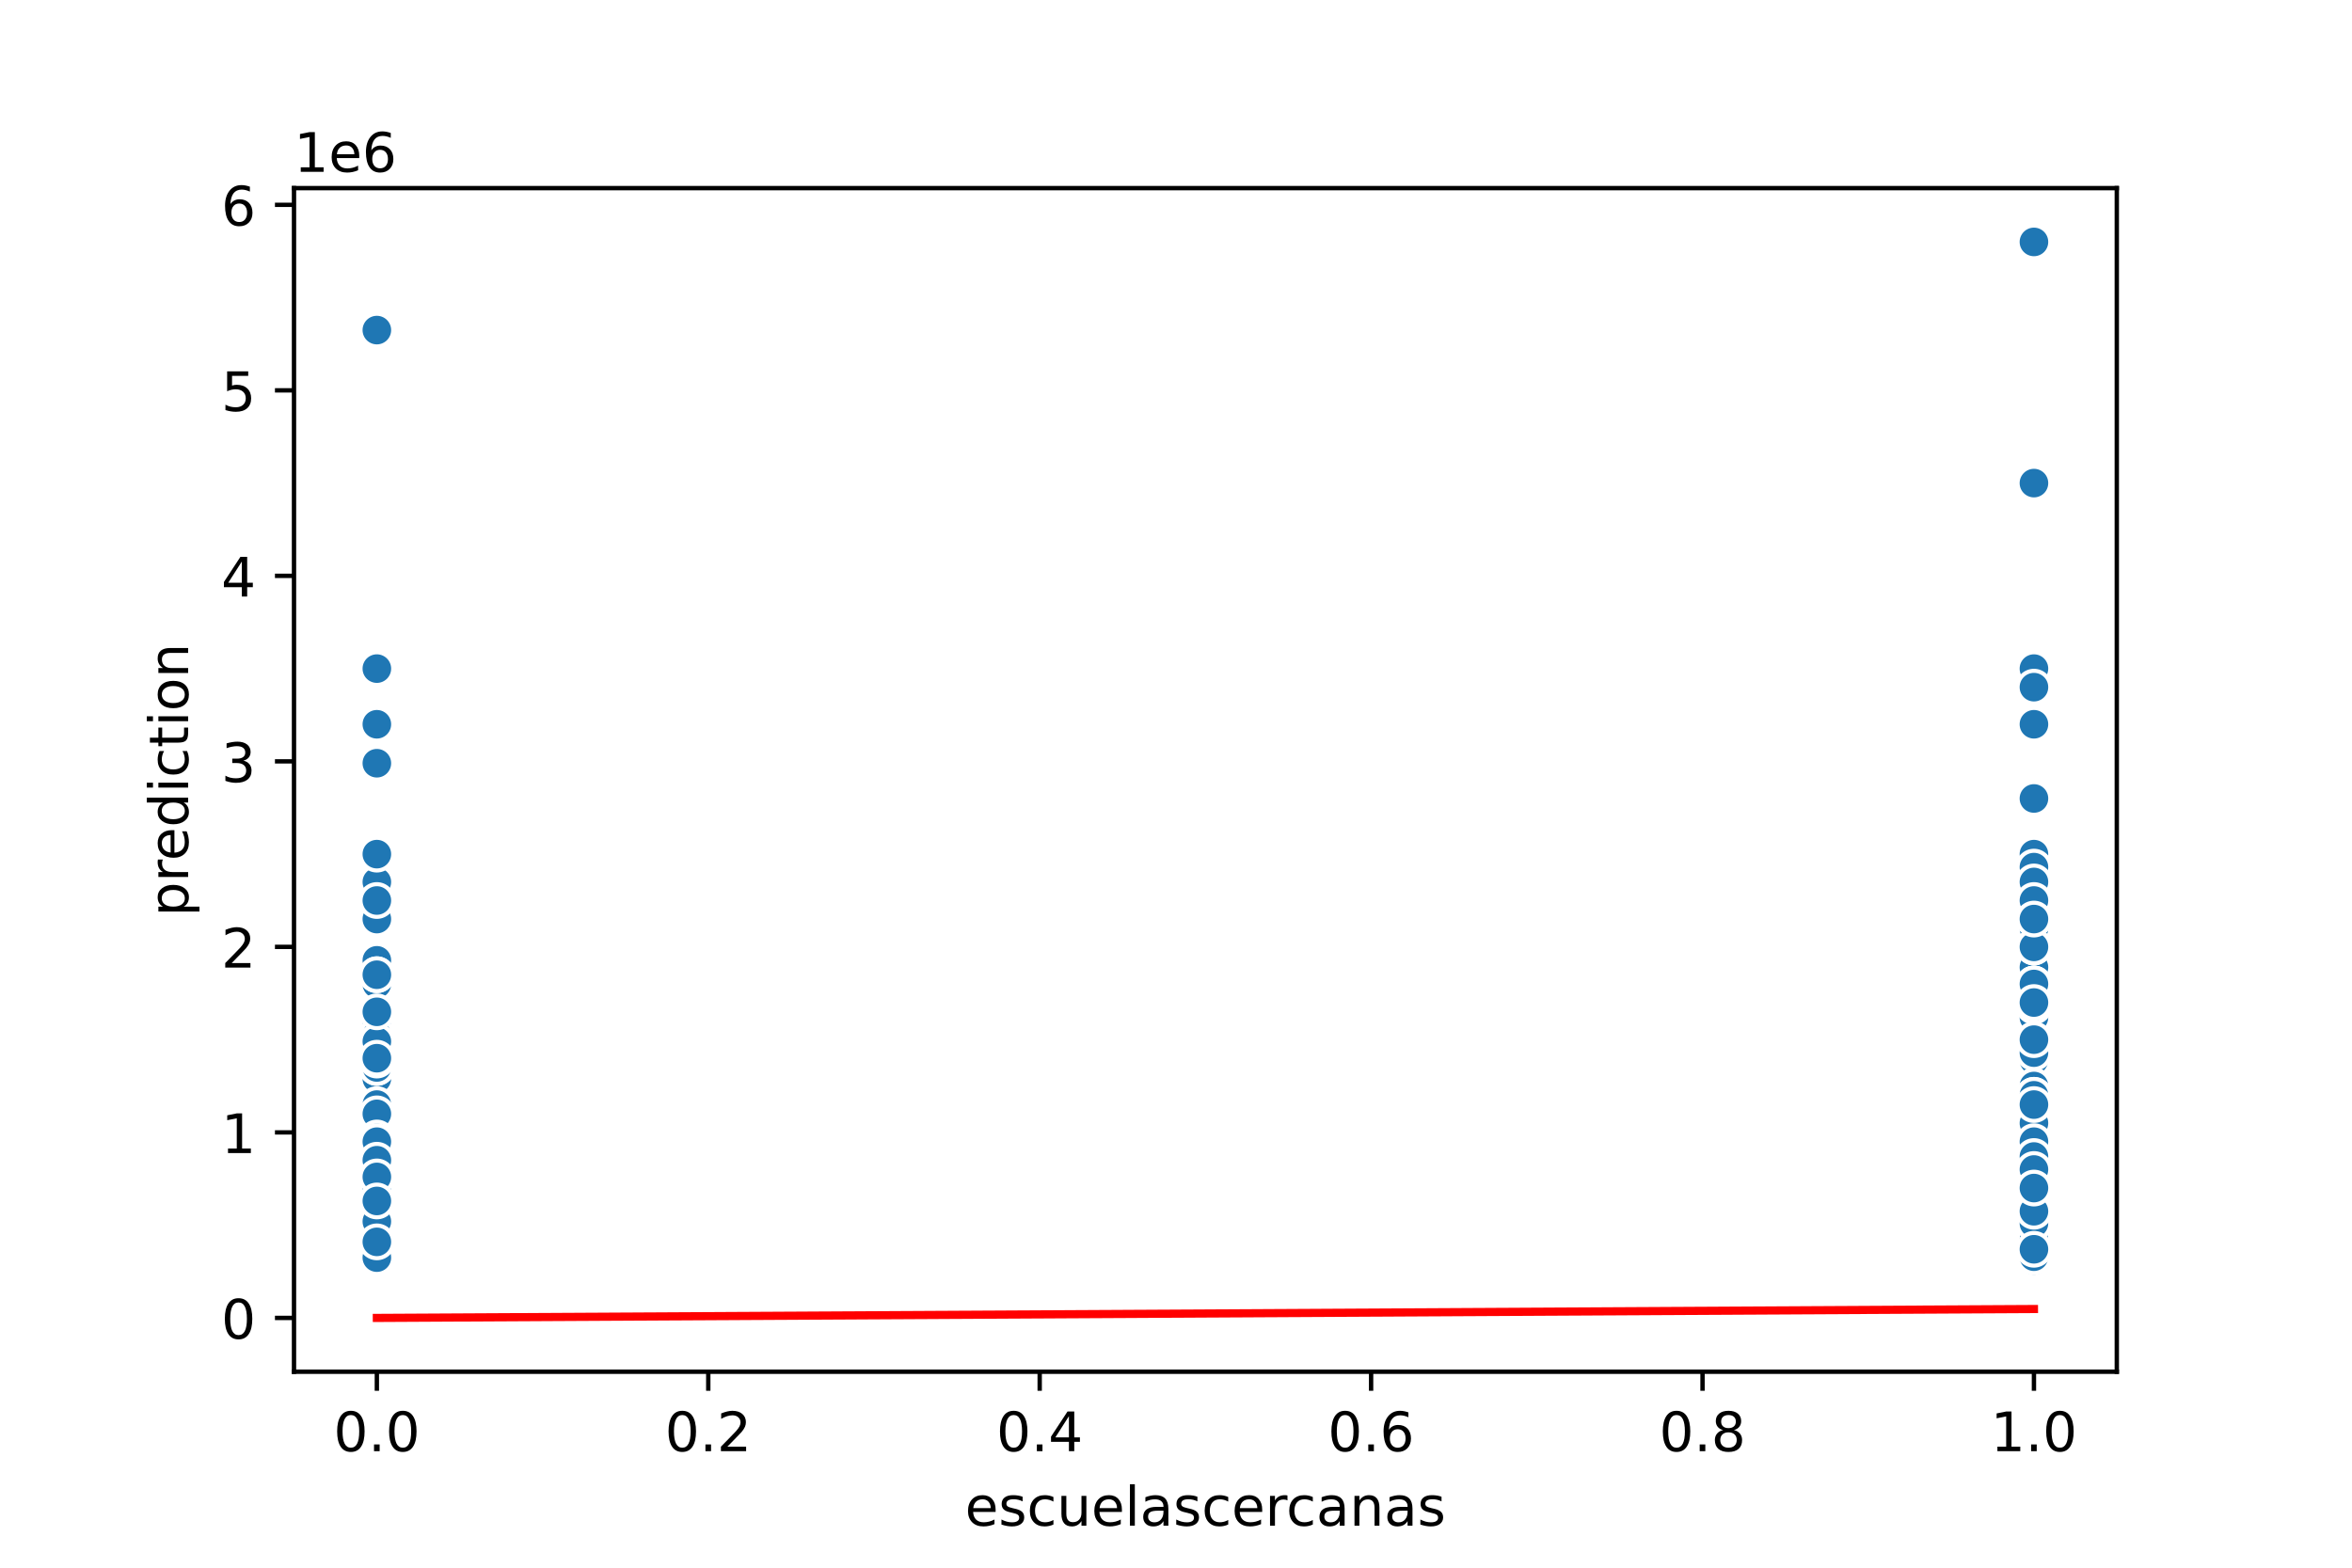 <?xml version="1.0" encoding="utf-8" standalone="no"?>
<!DOCTYPE svg PUBLIC "-//W3C//DTD SVG 1.1//EN"
  "http://www.w3.org/Graphics/SVG/1.1/DTD/svg11.dtd">
<!-- Created with matplotlib (https://matplotlib.org/) -->
<svg height="288pt" version="1.1" viewBox="0 0 432 288" width="432pt" xmlns="http://www.w3.org/2000/svg" xmlns:xlink="http://www.w3.org/1999/xlink">
 <defs>
  <style type="text/css">
*{stroke-linecap:butt;stroke-linejoin:round;}
  </style>
 </defs>
 <g id="figure_1">
  <g id="patch_1">
   <path d="M 0 288 
L 432 288 
L 432 0 
L 0 0 
z
" style="fill:#ffffff;"/>
  </g>
  <g id="axes_1">
   <g id="patch_2">
    <path d="M 54 252 
L 388.8 252 
L 388.8 34.56 
L 54 34.56 
z
" style="fill:#ffffff;"/>
   </g>
   <g id="PathCollection_1">
    <defs>
     <path d="M 0 3 
C 0.796 3 1.559 2.684 2.121 2.121 
C 2.684 1.559 3 0.796 3 0 
C 3 -0.796 2.684 -1.559 2.121 -2.121 
C 1.559 -2.684 0.796 -3 0 -3 
C -0.796 -3 -1.559 -2.684 -2.121 -2.121 
C -2.684 -1.559 -3 -0.796 -3 0 
C -3 0.796 -2.684 1.559 -2.121 2.121 
C -1.559 2.684 -0.796 3 0 3 
z
" id="me30e84f008" style="stroke:#ffffff;stroke-width:0.75;"/>
    </defs>
    <g clip-path="url(#p1e3b8d7781)">
     <use style="fill:#1f77b4;stroke:#ffffff;stroke-width:0.75;" x="69.218" xlink:href="#me30e84f008" y="230.869"/>
     <use style="fill:#1f77b4;stroke:#ffffff;stroke-width:0.75;" x="69.218" xlink:href="#me30e84f008" y="220.645"/>
     <use style="fill:#1f77b4;stroke:#ffffff;stroke-width:0.75;" x="69.218" xlink:href="#me30e84f008" y="213.488"/>
     <use style="fill:#1f77b4;stroke:#ffffff;stroke-width:0.75;" x="69.218" xlink:href="#me30e84f008" y="215.022"/>
     <use style="fill:#1f77b4;stroke:#ffffff;stroke-width:0.75;" x="69.218" xlink:href="#me30e84f008" y="222.519"/>
     <use style="fill:#1f77b4;stroke:#ffffff;stroke-width:0.75;" x="373.582" xlink:href="#me30e84f008" y="218.941"/>
     <use style="fill:#1f77b4;stroke:#ffffff;stroke-width:0.75;" x="69.218" xlink:href="#me30e84f008" y="228.995"/>
     <use style="fill:#1f77b4;stroke:#ffffff;stroke-width:0.75;" x="373.582" xlink:href="#me30e84f008" y="175.657"/>
     <use style="fill:#1f77b4;stroke:#ffffff;stroke-width:0.75;" x="69.218" xlink:href="#me30e84f008" y="227.802"/>
     <use style="fill:#1f77b4;stroke:#ffffff;stroke-width:0.75;" x="69.218" xlink:href="#me30e84f008" y="168.841"/>
     <use style="fill:#1f77b4;stroke:#ffffff;stroke-width:0.75;" x="69.218" xlink:href="#me30e84f008" y="162.025"/>
     <use style="fill:#1f77b4;stroke:#ffffff;stroke-width:0.75;" x="373.582" xlink:href="#me30e84f008" y="226.95"/>
     <use style="fill:#1f77b4;stroke:#ffffff;stroke-width:0.75;" x="69.218" xlink:href="#me30e84f008" y="228.825"/>
     <use style="fill:#1f77b4;stroke:#ffffff;stroke-width:0.75;" x="373.582" xlink:href="#me30e84f008" y="228.518"/>
     <use style="fill:#1f77b4;stroke:#ffffff;stroke-width:0.75;" x="373.582" xlink:href="#me30e84f008" y="230.563"/>
     <use style="fill:#1f77b4;stroke:#ffffff;stroke-width:0.75;" x="69.218" xlink:href="#me30e84f008" y="216.555"/>
     <use style="fill:#1f77b4;stroke:#ffffff;stroke-width:0.75;" x="373.582" xlink:href="#me30e84f008" y="223.303"/>
     <use style="fill:#1f77b4;stroke:#ffffff;stroke-width:0.75;" x="69.218" xlink:href="#me30e84f008" y="227.291"/>
     <use style="fill:#1f77b4;stroke:#ffffff;stroke-width:0.75;" x="373.582" xlink:href="#me30e84f008" y="194.402"/>
     <use style="fill:#1f77b4;stroke:#ffffff;stroke-width:0.75;" x="69.218" xlink:href="#me30e84f008" y="223.712"/>
     <use style="fill:#1f77b4;stroke:#ffffff;stroke-width:0.75;" x="373.582" xlink:href="#me30e84f008" y="167.137"/>
     <use style="fill:#1f77b4;stroke:#ffffff;stroke-width:0.75;" x="69.218" xlink:href="#me30e84f008" y="225.928"/>
     <use style="fill:#1f77b4;stroke:#ffffff;stroke-width:0.75;" x="373.582" xlink:href="#me30e84f008" y="146.688"/>
     <use style="fill:#1f77b4;stroke:#ffffff;stroke-width:0.75;" x="373.582" xlink:href="#me30e84f008" y="223.201"/>
     <use style="fill:#1f77b4;stroke:#ffffff;stroke-width:0.75;" x="69.218" xlink:href="#me30e84f008" y="208.716"/>
     <use style="fill:#1f77b4;stroke:#ffffff;stroke-width:0.75;" x="69.218" xlink:href="#me30e84f008" y="213.829"/>
     <use style="fill:#1f77b4;stroke:#ffffff;stroke-width:0.75;" x="373.582" xlink:href="#me30e84f008" y="156.913"/>
     <use style="fill:#1f77b4;stroke:#ffffff;stroke-width:0.75;" x="373.582" xlink:href="#me30e84f008" y="224.394"/>
     <use style="fill:#1f77b4;stroke:#ffffff;stroke-width:0.75;" x="373.582" xlink:href="#me30e84f008" y="170.545"/>
     <use style="fill:#1f77b4;stroke:#ffffff;stroke-width:0.75;" x="373.582" xlink:href="#me30e84f008" y="231.04"/>
     <use style="fill:#1f77b4;stroke:#ffffff;stroke-width:0.75;" x="69.218" xlink:href="#me30e84f008" y="230.665"/>
     <use style="fill:#1f77b4;stroke:#ffffff;stroke-width:0.75;" x="69.218" xlink:href="#me30e84f008" y="229.336"/>
     <use style="fill:#1f77b4;stroke:#ffffff;stroke-width:0.75;" x="69.218" xlink:href="#me30e84f008" y="226.439"/>
     <use style="fill:#1f77b4;stroke:#ffffff;stroke-width:0.75;" x="69.218" xlink:href="#me30e84f008" y="215.533"/>
     <use style="fill:#1f77b4;stroke:#ffffff;stroke-width:0.75;" x="373.582" xlink:href="#me30e84f008" y="219.623"/>
     <use style="fill:#1f77b4;stroke:#ffffff;stroke-width:0.75;" x="373.582" xlink:href="#me30e84f008" y="209.739"/>
     <use style="fill:#1f77b4;stroke:#ffffff;stroke-width:0.75;" x="373.582" xlink:href="#me30e84f008" y="229.165"/>
     <use style="fill:#1f77b4;stroke:#ffffff;stroke-width:0.75;" x="373.582" xlink:href="#me30e84f008" y="224.053"/>
     <use style="fill:#1f77b4;stroke:#ffffff;stroke-width:0.75;" x="69.218" xlink:href="#me30e84f008" y="226.439"/>
     <use style="fill:#1f77b4;stroke:#ffffff;stroke-width:0.75;" x="373.582" xlink:href="#me30e84f008" y="175.657"/>
     <use style="fill:#1f77b4;stroke:#ffffff;stroke-width:0.75;" x="373.582" xlink:href="#me30e84f008" y="215.533"/>
     <use style="fill:#1f77b4;stroke:#ffffff;stroke-width:0.75;" x="69.218" xlink:href="#me30e84f008" y="198.151"/>
     <use style="fill:#1f77b4;stroke:#ffffff;stroke-width:0.75;" x="373.582" xlink:href="#me30e84f008" y="175.657"/>
     <use style="fill:#1f77b4;stroke:#ffffff;stroke-width:0.75;" x="69.218" xlink:href="#me30e84f008" y="225.757"/>
     <use style="fill:#1f77b4;stroke:#ffffff;stroke-width:0.75;" x="373.582" xlink:href="#me30e84f008" y="190.994"/>
     <use style="fill:#1f77b4;stroke:#ffffff;stroke-width:0.75;" x="69.218" xlink:href="#me30e84f008" y="202.923"/>
     <use style="fill:#1f77b4;stroke:#ffffff;stroke-width:0.75;" x="69.218" xlink:href="#me30e84f008" y="187.586"/>
     <use style="fill:#1f77b4;stroke:#ffffff;stroke-width:0.75;" x="69.218" xlink:href="#me30e84f008" y="223.712"/>
     <use style="fill:#1f77b4;stroke:#ffffff;stroke-width:0.75;" x="69.218" xlink:href="#me30e84f008" y="213.147"/>
     <use style="fill:#1f77b4;stroke:#ffffff;stroke-width:0.75;" x="69.218" xlink:href="#me30e84f008" y="227.121"/>
     <use style="fill:#1f77b4;stroke:#ffffff;stroke-width:0.75;" x="373.582" xlink:href="#me30e84f008" y="216.555"/>
     <use style="fill:#1f77b4;stroke:#ffffff;stroke-width:0.75;" x="373.582" xlink:href="#me30e84f008" y="229.165"/>
     <use style="fill:#1f77b4;stroke:#ffffff;stroke-width:0.75;" x="373.582" xlink:href="#me30e84f008" y="230.086"/>
     <use style="fill:#1f77b4;stroke:#ffffff;stroke-width:0.75;" x="373.582" xlink:href="#me30e84f008" y="224.564"/>
     <use style="fill:#1f77b4;stroke:#ffffff;stroke-width:0.75;" x="69.218" xlink:href="#me30e84f008" y="228.342"/>
     <use style="fill:#1f77b4;stroke:#ffffff;stroke-width:0.75;" x="373.582" xlink:href="#me30e84f008" y="180.77"/>
     <use style="fill:#1f77b4;stroke:#ffffff;stroke-width:0.75;" x="69.218" xlink:href="#me30e84f008" y="213.147"/>
     <use style="fill:#1f77b4;stroke:#ffffff;stroke-width:0.75;" x="69.218" xlink:href="#me30e84f008" y="190.21"/>
     <use style="fill:#1f77b4;stroke:#ffffff;stroke-width:0.75;" x="373.582" xlink:href="#me30e84f008" y="212.465"/>
     <use style="fill:#1f77b4;stroke:#ffffff;stroke-width:0.75;" x="373.582" xlink:href="#me30e84f008" y="173.953"/>
     <use style="fill:#1f77b4;stroke:#ffffff;stroke-width:0.75;" x="373.582" xlink:href="#me30e84f008" y="225.757"/>
     <use style="fill:#1f77b4;stroke:#ffffff;stroke-width:0.75;" x="69.218" xlink:href="#me30e84f008" y="218.259"/>
     <use style="fill:#1f77b4;stroke:#ffffff;stroke-width:0.75;" x="373.582" xlink:href="#me30e84f008" y="209.569"/>
     <use style="fill:#1f77b4;stroke:#ffffff;stroke-width:0.75;" x="373.582" xlink:href="#me30e84f008" y="222.349"/>
     <use style="fill:#1f77b4;stroke:#ffffff;stroke-width:0.75;" x="69.218" xlink:href="#me30e84f008" y="208.716"/>
     <use style="fill:#1f77b4;stroke:#ffffff;stroke-width:0.75;" x="373.582" xlink:href="#me30e84f008" y="227.121"/>
     <use style="fill:#1f77b4;stroke:#ffffff;stroke-width:0.75;" x="373.582" xlink:href="#me30e84f008" y="191.676"/>
     <use style="fill:#1f77b4;stroke:#ffffff;stroke-width:0.75;" x="373.582" xlink:href="#me30e84f008" y="227.155"/>
     <use style="fill:#1f77b4;stroke:#ffffff;stroke-width:0.75;" x="373.582" xlink:href="#me30e84f008" y="165.433"/>
     <use style="fill:#1f77b4;stroke:#ffffff;stroke-width:0.75;" x="373.582" xlink:href="#me30e84f008" y="230.529"/>
     <use style="fill:#1f77b4;stroke:#ffffff;stroke-width:0.75;" x="373.582" xlink:href="#me30e84f008" y="222.008"/>
     <use style="fill:#1f77b4;stroke:#ffffff;stroke-width:0.75;" x="69.218" xlink:href="#me30e84f008" y="217.237"/>
     <use style="fill:#1f77b4;stroke:#ffffff;stroke-width:0.75;" x="373.582" xlink:href="#me30e84f008" y="230.563"/>
     <use style="fill:#1f77b4;stroke:#ffffff;stroke-width:0.75;" x="373.582" xlink:href="#me30e84f008" y="213.147"/>
     <use style="fill:#1f77b4;stroke:#ffffff;stroke-width:0.75;" x="69.218" xlink:href="#me30e84f008" y="226.439"/>
     <use style="fill:#1f77b4;stroke:#ffffff;stroke-width:0.75;" x="69.218" xlink:href="#me30e84f008" y="223.031"/>
     <use style="fill:#1f77b4;stroke:#ffffff;stroke-width:0.75;" x="373.582" xlink:href="#me30e84f008" y="167.137"/>
     <use style="fill:#1f77b4;stroke:#ffffff;stroke-width:0.75;" x="69.218" xlink:href="#me30e84f008" y="230.869"/>
     <use style="fill:#1f77b4;stroke:#ffffff;stroke-width:0.75;" x="373.582" xlink:href="#me30e84f008" y="230.869"/>
     <use style="fill:#1f77b4;stroke:#ffffff;stroke-width:0.75;" x="373.582" xlink:href="#me30e84f008" y="229.165"/>
     <use style="fill:#1f77b4;stroke:#ffffff;stroke-width:0.75;" x="373.582" xlink:href="#me30e84f008" y="231.551"/>
     <use style="fill:#1f77b4;stroke:#ffffff;stroke-width:0.75;" x="373.582" xlink:href="#me30e84f008" y="213.147"/>
     <use style="fill:#1f77b4;stroke:#ffffff;stroke-width:0.75;" x="373.582" xlink:href="#me30e84f008" y="159.298"/>
     <use style="fill:#1f77b4;stroke:#ffffff;stroke-width:0.75;" x="373.582" xlink:href="#me30e84f008" y="185.882"/>
     <use style="fill:#1f77b4;stroke:#ffffff;stroke-width:0.75;" x="373.582" xlink:href="#me30e84f008" y="226.609"/>
     <use style="fill:#1f77b4;stroke:#ffffff;stroke-width:0.75;" x="373.582" xlink:href="#me30e84f008" y="227.802"/>
     <use style="fill:#1f77b4;stroke:#ffffff;stroke-width:0.75;" x="373.582" xlink:href="#me30e84f008" y="182.474"/>
     <use style="fill:#1f77b4;stroke:#ffffff;stroke-width:0.75;" x="373.582" xlink:href="#me30e84f008" y="213.488"/>
     <use style="fill:#1f77b4;stroke:#ffffff;stroke-width:0.75;" x="69.218" xlink:href="#me30e84f008" y="229.506"/>
     <use style="fill:#1f77b4;stroke:#ffffff;stroke-width:0.75;" x="69.218" xlink:href="#me30e84f008" y="122.831"/>
     <use style="fill:#1f77b4;stroke:#ffffff;stroke-width:0.75;" x="69.218" xlink:href="#me30e84f008" y="217.101"/>
     <use style="fill:#1f77b4;stroke:#ffffff;stroke-width:0.75;" x="373.582" xlink:href="#me30e84f008" y="174.635"/>
     <use style="fill:#1f77b4;stroke:#ffffff;stroke-width:0.75;" x="373.582" xlink:href="#me30e84f008" y="44.444"/>
     <use style="fill:#1f77b4;stroke:#ffffff;stroke-width:0.75;" x="373.582" xlink:href="#me30e84f008" y="194.743"/>
     <use style="fill:#1f77b4;stroke:#ffffff;stroke-width:0.75;" x="69.218" xlink:href="#me30e84f008" y="204.627"/>
     <use style="fill:#1f77b4;stroke:#ffffff;stroke-width:0.75;" x="69.218" xlink:href="#me30e84f008" y="196.106"/>
     <use style="fill:#1f77b4;stroke:#ffffff;stroke-width:0.75;" x="373.582" xlink:href="#me30e84f008" y="227.291"/>
     <use style="fill:#1f77b4;stroke:#ffffff;stroke-width:0.75;" x="373.582" xlink:href="#me30e84f008" y="175.657"/>
     <use style="fill:#1f77b4;stroke:#ffffff;stroke-width:0.75;" x="373.582" xlink:href="#me30e84f008" y="214.851"/>
     <use style="fill:#1f77b4;stroke:#ffffff;stroke-width:0.75;" x="373.582" xlink:href="#me30e84f008" y="214.885"/>
     <use style="fill:#1f77b4;stroke:#ffffff;stroke-width:0.75;" x="373.582" xlink:href="#me30e84f008" y="219.282"/>
     <use style="fill:#1f77b4;stroke:#ffffff;stroke-width:0.75;" x="373.582" xlink:href="#me30e84f008" y="225.757"/>
     <use style="fill:#1f77b4;stroke:#ffffff;stroke-width:0.75;" x="373.582" xlink:href="#me30e84f008" y="225.757"/>
     <use style="fill:#1f77b4;stroke:#ffffff;stroke-width:0.75;" x="69.218" xlink:href="#me30e84f008" y="133.056"/>
     <use style="fill:#1f77b4;stroke:#ffffff;stroke-width:0.75;" x="69.218" xlink:href="#me30e84f008" y="218.6"/>
     <use style="fill:#1f77b4;stroke:#ffffff;stroke-width:0.75;" x="373.582" xlink:href="#me30e84f008" y="215.192"/>
     <use style="fill:#1f77b4;stroke:#ffffff;stroke-width:0.75;" x="373.582" xlink:href="#me30e84f008" y="226.95"/>
     <use style="fill:#1f77b4;stroke:#ffffff;stroke-width:0.75;" x="373.582" xlink:href="#me30e84f008" y="228.995"/>
     <use style="fill:#1f77b4;stroke:#ffffff;stroke-width:0.75;" x="373.582" xlink:href="#me30e84f008" y="162.025"/>
     <use style="fill:#1f77b4;stroke:#ffffff;stroke-width:0.75;" x="69.218" xlink:href="#me30e84f008" y="220.986"/>
     <use style="fill:#1f77b4;stroke:#ffffff;stroke-width:0.75;" x="69.218" xlink:href="#me30e84f008" y="228.313"/>
     <use style="fill:#1f77b4;stroke:#ffffff;stroke-width:0.75;" x="373.582" xlink:href="#me30e84f008" y="224.057"/>
     <use style="fill:#1f77b4;stroke:#ffffff;stroke-width:0.75;" x="69.218" xlink:href="#me30e84f008" y="209.057"/>
     <use style="fill:#1f77b4;stroke:#ffffff;stroke-width:0.75;" x="373.582" xlink:href="#me30e84f008" y="201.219"/>
     <use style="fill:#1f77b4;stroke:#ffffff;stroke-width:0.75;" x="373.582" xlink:href="#me30e84f008" y="225.757"/>
     <use style="fill:#1f77b4;stroke:#ffffff;stroke-width:0.75;" x="69.218" xlink:href="#me30e84f008" y="211.784"/>
     <use style="fill:#1f77b4;stroke:#ffffff;stroke-width:0.75;" x="373.582" xlink:href="#me30e84f008" y="227.121"/>
     <use style="fill:#1f77b4;stroke:#ffffff;stroke-width:0.75;" x="373.582" xlink:href="#me30e84f008" y="225.416"/>
     <use style="fill:#1f77b4;stroke:#ffffff;stroke-width:0.75;" x="69.218" xlink:href="#me30e84f008" y="225.757"/>
     <use style="fill:#1f77b4;stroke:#ffffff;stroke-width:0.75;" x="373.582" xlink:href="#me30e84f008" y="231.551"/>
     <use style="fill:#1f77b4;stroke:#ffffff;stroke-width:0.75;" x="69.218" xlink:href="#me30e84f008" y="225.246"/>
     <use style="fill:#1f77b4;stroke:#ffffff;stroke-width:0.75;" x="373.582" xlink:href="#me30e84f008" y="212.806"/>
     <use style="fill:#1f77b4;stroke:#ffffff;stroke-width:0.75;" x="373.582" xlink:href="#me30e84f008" y="177.704"/>
     <use style="fill:#1f77b4;stroke:#ffffff;stroke-width:0.75;" x="373.582" xlink:href="#me30e84f008" y="222.519"/>
     <use style="fill:#1f77b4;stroke:#ffffff;stroke-width:0.75;" x="373.582" xlink:href="#me30e84f008" y="223.372"/>
     <use style="fill:#1f77b4;stroke:#ffffff;stroke-width:0.75;" x="69.218" xlink:href="#me30e84f008" y="224.053"/>
     <use style="fill:#1f77b4;stroke:#ffffff;stroke-width:0.75;" x="69.218" xlink:href="#me30e84f008" y="228.313"/>
     <use style="fill:#1f77b4;stroke:#ffffff;stroke-width:0.75;" x="69.218" xlink:href="#me30e84f008" y="180.77"/>
     <use style="fill:#1f77b4;stroke:#ffffff;stroke-width:0.75;" x="373.582" xlink:href="#me30e84f008" y="199.514"/>
     <use style="fill:#1f77b4;stroke:#ffffff;stroke-width:0.75;" x="373.582" xlink:href="#me30e84f008" y="204.627"/>
     <use style="fill:#1f77b4;stroke:#ffffff;stroke-width:0.75;" x="373.582" xlink:href="#me30e84f008" y="225.727"/>
     <use style="fill:#1f77b4;stroke:#ffffff;stroke-width:0.75;" x="373.582" xlink:href="#me30e84f008" y="180.77"/>
     <use style="fill:#1f77b4;stroke:#ffffff;stroke-width:0.75;" x="373.582" xlink:href="#me30e84f008" y="180.77"/>
     <use style="fill:#1f77b4;stroke:#ffffff;stroke-width:0.75;" x="69.218" xlink:href="#me30e84f008" y="180.77"/>
     <use style="fill:#1f77b4;stroke:#ffffff;stroke-width:0.75;" x="373.582" xlink:href="#me30e84f008" y="208.035"/>
     <use style="fill:#1f77b4;stroke:#ffffff;stroke-width:0.75;" x="69.218" xlink:href="#me30e84f008" y="229.165"/>
     <use style="fill:#1f77b4;stroke:#ffffff;stroke-width:0.75;" x="69.218" xlink:href="#me30e84f008" y="229.336"/>
     <use style="fill:#1f77b4;stroke:#ffffff;stroke-width:0.75;" x="69.218" xlink:href="#me30e84f008" y="192.357"/>
     <use style="fill:#1f77b4;stroke:#ffffff;stroke-width:0.75;" x="373.582" xlink:href="#me30e84f008" y="173.953"/>
     <use style="fill:#1f77b4;stroke:#ffffff;stroke-width:0.75;" x="69.218" xlink:href="#me30e84f008" y="139.872"/>
     <use style="fill:#1f77b4;stroke:#ffffff;stroke-width:0.75;" x="373.582" xlink:href="#me30e84f008" y="223.542"/>
     <use style="fill:#1f77b4;stroke:#ffffff;stroke-width:0.75;" x="373.582" xlink:href="#me30e84f008" y="213.829"/>
     <use style="fill:#1f77b4;stroke:#ffffff;stroke-width:0.75;" x="69.218" xlink:href="#me30e84f008" y="196.106"/>
     <use style="fill:#1f77b4;stroke:#ffffff;stroke-width:0.75;" x="373.582" xlink:href="#me30e84f008" y="217.237"/>
     <use style="fill:#1f77b4;stroke:#ffffff;stroke-width:0.75;" x="373.582" xlink:href="#me30e84f008" y="184.859"/>
     <use style="fill:#1f77b4;stroke:#ffffff;stroke-width:0.75;" x="69.218" xlink:href="#me30e84f008" y="180.77"/>
     <use style="fill:#1f77b4;stroke:#ffffff;stroke-width:0.75;" x="373.582" xlink:href="#me30e84f008" y="122.831"/>
     <use style="fill:#1f77b4;stroke:#ffffff;stroke-width:0.75;" x="373.582" xlink:href="#me30e84f008" y="223.372"/>
     <use style="fill:#1f77b4;stroke:#ffffff;stroke-width:0.75;" x="69.218" xlink:href="#me30e84f008" y="229.506"/>
     <use style="fill:#1f77b4;stroke:#ffffff;stroke-width:0.75;" x="373.582" xlink:href="#me30e84f008" y="227.121"/>
     <use style="fill:#1f77b4;stroke:#ffffff;stroke-width:0.75;" x="69.218" xlink:href="#me30e84f008" y="177.704"/>
     <use style="fill:#1f77b4;stroke:#ffffff;stroke-width:0.75;" x="69.218" xlink:href="#me30e84f008" y="176.423"/>
     <use style="fill:#1f77b4;stroke:#ffffff;stroke-width:0.75;" x="373.582" xlink:href="#me30e84f008" y="201.559"/>
     <use style="fill:#1f77b4;stroke:#ffffff;stroke-width:0.75;" x="69.218" xlink:href="#me30e84f008" y="210.761"/>
     <use style="fill:#1f77b4;stroke:#ffffff;stroke-width:0.75;" x="69.218" xlink:href="#me30e84f008" y="218.6"/>
     <use style="fill:#1f77b4;stroke:#ffffff;stroke-width:0.75;" x="69.218" xlink:href="#me30e84f008" y="227.291"/>
     <use style="fill:#1f77b4;stroke:#ffffff;stroke-width:0.75;" x="373.582" xlink:href="#me30e84f008" y="230.529"/>
     <use style="fill:#1f77b4;stroke:#ffffff;stroke-width:0.75;" x="373.582" xlink:href="#me30e84f008" y="210.421"/>
     <use style="fill:#1f77b4;stroke:#ffffff;stroke-width:0.75;" x="373.582" xlink:href="#me30e84f008" y="165.433"/>
     <use style="fill:#1f77b4;stroke:#ffffff;stroke-width:0.75;" x="69.218" xlink:href="#me30e84f008" y="180.77"/>
     <use style="fill:#1f77b4;stroke:#ffffff;stroke-width:0.75;" x="69.218" xlink:href="#me30e84f008" y="219.963"/>
     <use style="fill:#1f77b4;stroke:#ffffff;stroke-width:0.75;" x="373.582" xlink:href="#me30e84f008" y="202.923"/>
     <use style="fill:#1f77b4;stroke:#ffffff;stroke-width:0.75;" x="69.218" xlink:href="#me30e84f008" y="156.913"/>
     <use style="fill:#1f77b4;stroke:#ffffff;stroke-width:0.75;" x="69.218" xlink:href="#me30e84f008" y="226.78"/>
     <use style="fill:#1f77b4;stroke:#ffffff;stroke-width:0.75;" x="69.218" xlink:href="#me30e84f008" y="228.484"/>
     <use style="fill:#1f77b4;stroke:#ffffff;stroke-width:0.75;" x="69.218" xlink:href="#me30e84f008" y="229.336"/>
     <use style="fill:#1f77b4;stroke:#ffffff;stroke-width:0.75;" x="373.582" xlink:href="#me30e84f008" y="199.514"/>
     <use style="fill:#1f77b4;stroke:#ffffff;stroke-width:0.75;" x="373.582" xlink:href="#me30e84f008" y="173.987"/>
     <use style="fill:#1f77b4;stroke:#ffffff;stroke-width:0.75;" x="69.218" xlink:href="#me30e84f008" y="60.641"/>
     <use style="fill:#1f77b4;stroke:#ffffff;stroke-width:0.75;" x="373.582" xlink:href="#me30e84f008" y="201.219"/>
     <use style="fill:#1f77b4;stroke:#ffffff;stroke-width:0.75;" x="373.582" xlink:href="#me30e84f008" y="223.372"/>
     <use style="fill:#1f77b4;stroke:#ffffff;stroke-width:0.75;" x="373.582" xlink:href="#me30e84f008" y="226.78"/>
     <use style="fill:#1f77b4;stroke:#ffffff;stroke-width:0.75;" x="373.582" xlink:href="#me30e84f008" y="228.484"/>
     <use style="fill:#1f77b4;stroke:#ffffff;stroke-width:0.75;" x="373.582" xlink:href="#me30e84f008" y="225.076"/>
     <use style="fill:#1f77b4;stroke:#ffffff;stroke-width:0.75;" x="69.218" xlink:href="#me30e84f008" y="191.335"/>
     <use style="fill:#1f77b4;stroke:#ffffff;stroke-width:0.75;" x="373.582" xlink:href="#me30e84f008" y="218.634"/>
     <use style="fill:#1f77b4;stroke:#ffffff;stroke-width:0.75;" x="69.218" xlink:href="#me30e84f008" y="194.743"/>
     <use style="fill:#1f77b4;stroke:#ffffff;stroke-width:0.75;" x="373.582" xlink:href="#me30e84f008" y="226.78"/>
     <use style="fill:#1f77b4;stroke:#ffffff;stroke-width:0.75;" x="373.582" xlink:href="#me30e84f008" y="223.372"/>
     <use style="fill:#1f77b4;stroke:#ffffff;stroke-width:0.75;" x="69.218" xlink:href="#me30e84f008" y="165.433"/>
     <use style="fill:#1f77b4;stroke:#ffffff;stroke-width:0.75;" x="69.218" xlink:href="#me30e84f008" y="212.295"/>
     <use style="fill:#1f77b4;stroke:#ffffff;stroke-width:0.75;" x="373.582" xlink:href="#me30e84f008" y="133.056"/>
     <use style="fill:#1f77b4;stroke:#ffffff;stroke-width:0.75;" x="69.218" xlink:href="#me30e84f008" y="228.654"/>
     <use style="fill:#1f77b4;stroke:#ffffff;stroke-width:0.75;" x="69.218" xlink:href="#me30e84f008" y="231.038"/>
     <use style="fill:#1f77b4;stroke:#ffffff;stroke-width:0.75;" x="373.582" xlink:href="#me30e84f008" y="186.904"/>
     <use style="fill:#1f77b4;stroke:#ffffff;stroke-width:0.75;" x="373.582" xlink:href="#me30e84f008" y="201.219"/>
     <use style="fill:#1f77b4;stroke:#ffffff;stroke-width:0.75;" x="373.582" xlink:href="#me30e84f008" y="227.632"/>
     <use style="fill:#1f77b4;stroke:#ffffff;stroke-width:0.75;" x="373.582" xlink:href="#me30e84f008" y="221.667"/>
     <use style="fill:#1f77b4;stroke:#ffffff;stroke-width:0.75;" x="69.218" xlink:href="#me30e84f008" y="216.555"/>
     <use style="fill:#1f77b4;stroke:#ffffff;stroke-width:0.75;" x="373.582" xlink:href="#me30e84f008" y="203.093"/>
     <use style="fill:#1f77b4;stroke:#ffffff;stroke-width:0.75;" x="373.582" xlink:href="#me30e84f008" y="88.75"/>
     <use style="fill:#1f77b4;stroke:#ffffff;stroke-width:0.75;" x="373.582" xlink:href="#me30e84f008" y="227.632"/>
     <use style="fill:#1f77b4;stroke:#ffffff;stroke-width:0.75;" x="373.582" xlink:href="#me30e84f008" y="213.147"/>
     <use style="fill:#1f77b4;stroke:#ffffff;stroke-width:0.75;" x="373.582" xlink:href="#me30e84f008" y="222.69"/>
     <use style="fill:#1f77b4;stroke:#ffffff;stroke-width:0.75;" x="69.218" xlink:href="#me30e84f008" y="227.541"/>
     <use style="fill:#1f77b4;stroke:#ffffff;stroke-width:0.75;" x="373.582" xlink:href="#me30e84f008" y="227.632"/>
     <use style="fill:#1f77b4;stroke:#ffffff;stroke-width:0.75;" x="373.582" xlink:href="#me30e84f008" y="221.02"/>
     <use style="fill:#1f77b4;stroke:#ffffff;stroke-width:0.75;" x="373.582" xlink:href="#me30e84f008" y="208.035"/>
     <use style="fill:#1f77b4;stroke:#ffffff;stroke-width:0.75;" x="373.582" xlink:href="#me30e84f008" y="211.443"/>
     <use style="fill:#1f77b4;stroke:#ffffff;stroke-width:0.75;" x="373.582" xlink:href="#me30e84f008" y="146.688"/>
     <use style="fill:#1f77b4;stroke:#ffffff;stroke-width:0.75;" x="373.582" xlink:href="#me30e84f008" y="184.859"/>
     <use style="fill:#1f77b4;stroke:#ffffff;stroke-width:0.75;" x="373.582" xlink:href="#me30e84f008" y="222.69"/>
     <use style="fill:#1f77b4;stroke:#ffffff;stroke-width:0.75;" x="69.218" xlink:href="#me30e84f008" y="194.402"/>
     <use style="fill:#1f77b4;stroke:#ffffff;stroke-width:0.75;" x="373.582" xlink:href="#me30e84f008" y="227.461"/>
     <use style="fill:#1f77b4;stroke:#ffffff;stroke-width:0.75;" x="69.218" xlink:href="#me30e84f008" y="209.739"/>
     <use style="fill:#1f77b4;stroke:#ffffff;stroke-width:0.75;" x="69.218" xlink:href="#me30e84f008" y="213.147"/>
     <use style="fill:#1f77b4;stroke:#ffffff;stroke-width:0.75;" x="373.582" xlink:href="#me30e84f008" y="206.331"/>
     <use style="fill:#1f77b4;stroke:#ffffff;stroke-width:0.75;" x="373.582" xlink:href="#me30e84f008" y="180.77"/>
     <use style="fill:#1f77b4;stroke:#ffffff;stroke-width:0.75;" x="373.582" xlink:href="#me30e84f008" y="184.178"/>
     <use style="fill:#1f77b4;stroke:#ffffff;stroke-width:0.75;" x="69.218" xlink:href="#me30e84f008" y="224.394"/>
     <use style="fill:#1f77b4;stroke:#ffffff;stroke-width:0.75;" x="373.582" xlink:href="#me30e84f008" y="229.847"/>
     <use style="fill:#1f77b4;stroke:#ffffff;stroke-width:0.75;" x="69.218" xlink:href="#me30e84f008" y="218.259"/>
     <use style="fill:#1f77b4;stroke:#ffffff;stroke-width:0.75;" x="373.582" xlink:href="#me30e84f008" y="228.484"/>
     <use style="fill:#1f77b4;stroke:#ffffff;stroke-width:0.75;" x="69.218" xlink:href="#me30e84f008" y="185.882"/>
     <use style="fill:#1f77b4;stroke:#ffffff;stroke-width:0.75;" x="69.218" xlink:href="#me30e84f008" y="216.214"/>
     <use style="fill:#1f77b4;stroke:#ffffff;stroke-width:0.75;" x="373.582" xlink:href="#me30e84f008" y="227.802"/>
     <use style="fill:#1f77b4;stroke:#ffffff;stroke-width:0.75;" x="373.582" xlink:href="#me30e84f008" y="212.465"/>
     <use style="fill:#1f77b4;stroke:#ffffff;stroke-width:0.75;" x="373.582" xlink:href="#me30e84f008" y="202.923"/>
     <use style="fill:#1f77b4;stroke:#ffffff;stroke-width:0.75;" x="69.218" xlink:href="#me30e84f008" y="179.066"/>
     <use style="fill:#1f77b4;stroke:#ffffff;stroke-width:0.75;" x="373.582" xlink:href="#me30e84f008" y="212.125"/>
     <use style="fill:#1f77b4;stroke:#ffffff;stroke-width:0.75;" x="373.582" xlink:href="#me30e84f008" y="214.851"/>
     <use style="fill:#1f77b4;stroke:#ffffff;stroke-width:0.75;" x="373.582" xlink:href="#me30e84f008" y="126.239"/>
     <use style="fill:#1f77b4;stroke:#ffffff;stroke-width:0.75;" x="69.218" xlink:href="#me30e84f008" y="220.628"/>
     <use style="fill:#1f77b4;stroke:#ffffff;stroke-width:0.75;" x="373.582" xlink:href="#me30e84f008" y="212.84"/>
     <use style="fill:#1f77b4;stroke:#ffffff;stroke-width:0.75;" x="69.218" xlink:href="#me30e84f008" y="179.066"/>
     <use style="fill:#1f77b4;stroke:#ffffff;stroke-width:0.75;" x="373.582" xlink:href="#me30e84f008" y="227.802"/>
     <use style="fill:#1f77b4;stroke:#ffffff;stroke-width:0.75;" x="373.582" xlink:href="#me30e84f008" y="230.869"/>
     <use style="fill:#1f77b4;stroke:#ffffff;stroke-width:0.75;" x="69.218" xlink:href="#me30e84f008" y="228.143"/>
     <use style="fill:#1f77b4;stroke:#ffffff;stroke-width:0.75;" x="373.582" xlink:href="#me30e84f008" y="193.38"/>
     <use style="fill:#1f77b4;stroke:#ffffff;stroke-width:0.75;" x="373.582" xlink:href="#me30e84f008" y="222.86"/>
     <use style="fill:#1f77b4;stroke:#ffffff;stroke-width:0.75;" x="373.582" xlink:href="#me30e84f008" y="209.739"/>
     <use style="fill:#1f77b4;stroke:#ffffff;stroke-width:0.75;" x="373.582" xlink:href="#me30e84f008" y="224.735"/>
     <use style="fill:#1f77b4;stroke:#ffffff;stroke-width:0.75;" x="373.582" xlink:href="#me30e84f008" y="190.994"/>
     <use style="fill:#1f77b4;stroke:#ffffff;stroke-width:0.75;" x="373.582" xlink:href="#me30e84f008" y="173.953"/>
     <use style="fill:#1f77b4;stroke:#ffffff;stroke-width:0.75;" x="373.582" xlink:href="#me30e84f008" y="212.465"/>
     <use style="fill:#1f77b4;stroke:#ffffff;stroke-width:0.75;" x="69.218" xlink:href="#me30e84f008" y="140.213"/>
     <use style="fill:#1f77b4;stroke:#ffffff;stroke-width:0.75;" x="373.582" xlink:href="#me30e84f008" y="222.519"/>
     <use style="fill:#1f77b4;stroke:#ffffff;stroke-width:0.75;" x="373.582" xlink:href="#me30e84f008" y="214.851"/>
     <use style="fill:#1f77b4;stroke:#ffffff;stroke-width:0.75;" x="373.582" xlink:href="#me30e84f008" y="229.506"/>
     <use style="fill:#1f77b4;stroke:#ffffff;stroke-width:0.75;" x="373.582" xlink:href="#me30e84f008" y="218.259"/>
     <use style="fill:#1f77b4;stroke:#ffffff;stroke-width:0.75;" x="373.582" xlink:href="#me30e84f008" y="168.841"/>
    </g>
   </g>
   <g id="PolyCollection_1">
    <defs>
     <path d="M 69.218 -45.884 
L 69.218 -45.884 
L 373.582 -47.519 
L 373.582 -47.519 
L 373.582 -47.519 
L 69.218 -45.884 
z
" id="mb494e94f51" style="stroke:#ff0000;stroke-opacity:0.2;"/>
    </defs>
    <g clip-path="url(#p1e3b8d7781)">
     <use style="fill:#ff0000;fill-opacity:0.2;stroke:#ff0000;stroke-opacity:0.2;" x="0" xlink:href="#mb494e94f51" y="288"/>
    </g>
   </g>
   <g id="matplotlib.axis_1">
    <g id="xtick_1">
     <g id="line2d_1">
      <defs>
       <path d="M 0 0 
L 0 3.5 
" id="m1825c0a25f" style="stroke:#000000;stroke-width:0.8;"/>
      </defs>
      <g>
       <use style="stroke:#000000;stroke-width:0.8;" x="69.218" xlink:href="#m1825c0a25f" y="252"/>
      </g>
     </g>
     <g id="text_1">
      <!-- 0.0 -->
      <defs>
       <path d="M 31.781 66.406 
Q 24.172 66.406 20.328 58.906 
Q 16.5 51.422 16.5 36.375 
Q 16.5 21.391 20.328 13.891 
Q 24.172 6.391 31.781 6.391 
Q 39.453 6.391 43.281 13.891 
Q 47.125 21.391 47.125 36.375 
Q 47.125 51.422 43.281 58.906 
Q 39.453 66.406 31.781 66.406 
z
M 31.781 74.219 
Q 44.047 74.219 50.516 64.516 
Q 56.984 54.828 56.984 36.375 
Q 56.984 17.969 50.516 8.266 
Q 44.047 -1.422 31.781 -1.422 
Q 19.531 -1.422 13.062 8.266 
Q 6.594 17.969 6.594 36.375 
Q 6.594 54.828 13.062 64.516 
Q 19.531 74.219 31.781 74.219 
z
" id="DejaVuSans-48"/>
       <path d="M 10.688 12.406 
L 21 12.406 
L 21 0 
L 10.688 0 
z
" id="DejaVuSans-46"/>
      </defs>
      <g transform="translate(61.267 266.598)scale(0.1 -0.1)">
       <use xlink:href="#DejaVuSans-48"/>
       <use x="63.623" xlink:href="#DejaVuSans-46"/>
       <use x="95.41" xlink:href="#DejaVuSans-48"/>
      </g>
     </g>
    </g>
    <g id="xtick_2">
     <g id="line2d_2">
      <g>
       <use style="stroke:#000000;stroke-width:0.8;" x="130.091" xlink:href="#m1825c0a25f" y="252"/>
      </g>
     </g>
     <g id="text_2">
      <!-- 0.2 -->
      <defs>
       <path d="M 19.188 8.297 
L 53.609 8.297 
L 53.609 0 
L 7.328 0 
L 7.328 8.297 
Q 12.938 14.109 22.625 23.891 
Q 32.328 33.688 34.812 36.531 
Q 39.547 41.844 41.422 45.531 
Q 43.312 49.219 43.312 52.781 
Q 43.312 58.594 39.234 62.25 
Q 35.156 65.922 28.609 65.922 
Q 23.969 65.922 18.812 64.312 
Q 13.672 62.703 7.812 59.422 
L 7.812 69.391 
Q 13.766 71.781 18.938 73 
Q 24.125 74.219 28.422 74.219 
Q 39.75 74.219 46.484 68.547 
Q 53.219 62.891 53.219 53.422 
Q 53.219 48.922 51.531 44.891 
Q 49.859 40.875 45.406 35.406 
Q 44.188 33.984 37.641 27.219 
Q 31.109 20.453 19.188 8.297 
z
" id="DejaVuSans-50"/>
      </defs>
      <g transform="translate(122.139 266.598)scale(0.1 -0.1)">
       <use xlink:href="#DejaVuSans-48"/>
       <use x="63.623" xlink:href="#DejaVuSans-46"/>
       <use x="95.41" xlink:href="#DejaVuSans-50"/>
      </g>
     </g>
    </g>
    <g id="xtick_3">
     <g id="line2d_3">
      <g>
       <use style="stroke:#000000;stroke-width:0.8;" x="190.964" xlink:href="#m1825c0a25f" y="252"/>
      </g>
     </g>
     <g id="text_3">
      <!-- 0.4 -->
      <defs>
       <path d="M 37.797 64.312 
L 12.891 25.391 
L 37.797 25.391 
z
M 35.203 72.906 
L 47.609 72.906 
L 47.609 25.391 
L 58.016 25.391 
L 58.016 17.188 
L 47.609 17.188 
L 47.609 0 
L 37.797 0 
L 37.797 17.188 
L 4.891 17.188 
L 4.891 26.703 
z
" id="DejaVuSans-52"/>
      </defs>
      <g transform="translate(183.012 266.598)scale(0.1 -0.1)">
       <use xlink:href="#DejaVuSans-48"/>
       <use x="63.623" xlink:href="#DejaVuSans-46"/>
       <use x="95.41" xlink:href="#DejaVuSans-52"/>
      </g>
     </g>
    </g>
    <g id="xtick_4">
     <g id="line2d_4">
      <g>
       <use style="stroke:#000000;stroke-width:0.8;" x="251.836" xlink:href="#m1825c0a25f" y="252"/>
      </g>
     </g>
     <g id="text_4">
      <!-- 0.6 -->
      <defs>
       <path d="M 33.016 40.375 
Q 26.375 40.375 22.484 35.828 
Q 18.609 31.297 18.609 23.391 
Q 18.609 15.531 22.484 10.953 
Q 26.375 6.391 33.016 6.391 
Q 39.656 6.391 43.531 10.953 
Q 47.406 15.531 47.406 23.391 
Q 47.406 31.297 43.531 35.828 
Q 39.656 40.375 33.016 40.375 
z
M 52.594 71.297 
L 52.594 62.312 
Q 48.875 64.062 45.094 64.984 
Q 41.312 65.922 37.594 65.922 
Q 27.828 65.922 22.672 59.328 
Q 17.531 52.734 16.797 39.406 
Q 19.672 43.656 24.016 45.922 
Q 28.375 48.188 33.594 48.188 
Q 44.578 48.188 50.953 41.516 
Q 57.328 34.859 57.328 23.391 
Q 57.328 12.156 50.688 5.359 
Q 44.047 -1.422 33.016 -1.422 
Q 20.359 -1.422 13.672 8.266 
Q 6.984 17.969 6.984 36.375 
Q 6.984 53.656 15.188 63.938 
Q 23.391 74.219 37.203 74.219 
Q 40.922 74.219 44.703 73.484 
Q 48.484 72.75 52.594 71.297 
z
" id="DejaVuSans-54"/>
      </defs>
      <g transform="translate(243.885 266.598)scale(0.1 -0.1)">
       <use xlink:href="#DejaVuSans-48"/>
       <use x="63.623" xlink:href="#DejaVuSans-46"/>
       <use x="95.41" xlink:href="#DejaVuSans-54"/>
      </g>
     </g>
    </g>
    <g id="xtick_5">
     <g id="line2d_5">
      <g>
       <use style="stroke:#000000;stroke-width:0.8;" x="312.709" xlink:href="#m1825c0a25f" y="252"/>
      </g>
     </g>
     <g id="text_5">
      <!-- 0.8 -->
      <defs>
       <path d="M 31.781 34.625 
Q 24.75 34.625 20.719 30.859 
Q 16.703 27.094 16.703 20.516 
Q 16.703 13.922 20.719 10.156 
Q 24.75 6.391 31.781 6.391 
Q 38.812 6.391 42.859 10.172 
Q 46.922 13.969 46.922 20.516 
Q 46.922 27.094 42.891 30.859 
Q 38.875 34.625 31.781 34.625 
z
M 21.922 38.812 
Q 15.578 40.375 12.031 44.719 
Q 8.5 49.078 8.5 55.328 
Q 8.5 64.062 14.719 69.141 
Q 20.953 74.219 31.781 74.219 
Q 42.672 74.219 48.875 69.141 
Q 55.078 64.062 55.078 55.328 
Q 55.078 49.078 51.531 44.719 
Q 48 40.375 41.703 38.812 
Q 48.828 37.156 52.797 32.312 
Q 56.781 27.484 56.781 20.516 
Q 56.781 9.906 50.312 4.234 
Q 43.844 -1.422 31.781 -1.422 
Q 19.734 -1.422 13.25 4.234 
Q 6.781 9.906 6.781 20.516 
Q 6.781 27.484 10.781 32.312 
Q 14.797 37.156 21.922 38.812 
z
M 18.312 54.391 
Q 18.312 48.734 21.844 45.562 
Q 25.391 42.391 31.781 42.391 
Q 38.141 42.391 41.719 45.562 
Q 45.312 48.734 45.312 54.391 
Q 45.312 60.062 41.719 63.234 
Q 38.141 66.406 31.781 66.406 
Q 25.391 66.406 21.844 63.234 
Q 18.312 60.062 18.312 54.391 
z
" id="DejaVuSans-56"/>
      </defs>
      <g transform="translate(304.758 266.598)scale(0.1 -0.1)">
       <use xlink:href="#DejaVuSans-48"/>
       <use x="63.623" xlink:href="#DejaVuSans-46"/>
       <use x="95.41" xlink:href="#DejaVuSans-56"/>
      </g>
     </g>
    </g>
    <g id="xtick_6">
     <g id="line2d_6">
      <g>
       <use style="stroke:#000000;stroke-width:0.8;" x="373.582" xlink:href="#m1825c0a25f" y="252"/>
      </g>
     </g>
     <g id="text_6">
      <!-- 1.0 -->
      <defs>
       <path d="M 12.406 8.297 
L 28.516 8.297 
L 28.516 63.922 
L 10.984 60.406 
L 10.984 69.391 
L 28.422 72.906 
L 38.281 72.906 
L 38.281 8.297 
L 54.391 8.297 
L 54.391 0 
L 12.406 0 
z
" id="DejaVuSans-49"/>
      </defs>
      <g transform="translate(365.63 266.598)scale(0.1 -0.1)">
       <use xlink:href="#DejaVuSans-49"/>
       <use x="63.623" xlink:href="#DejaVuSans-46"/>
       <use x="95.41" xlink:href="#DejaVuSans-48"/>
      </g>
     </g>
    </g>
    <g id="text_7">
     <!-- escuelascercanas -->
     <defs>
      <path d="M 56.203 29.594 
L 56.203 25.203 
L 14.891 25.203 
Q 15.484 15.922 20.484 11.062 
Q 25.484 6.203 34.422 6.203 
Q 39.594 6.203 44.453 7.469 
Q 49.312 8.734 54.109 11.281 
L 54.109 2.781 
Q 49.266 0.734 44.188 -0.344 
Q 39.109 -1.422 33.891 -1.422 
Q 20.797 -1.422 13.156 6.188 
Q 5.516 13.812 5.516 26.812 
Q 5.516 40.234 12.766 48.109 
Q 20.016 56 32.328 56 
Q 43.359 56 49.781 48.891 
Q 56.203 41.797 56.203 29.594 
z
M 47.219 32.234 
Q 47.125 39.594 43.094 43.984 
Q 39.062 48.391 32.422 48.391 
Q 24.906 48.391 20.391 44.141 
Q 15.875 39.891 15.188 32.172 
z
" id="DejaVuSans-101"/>
      <path d="M 44.281 53.078 
L 44.281 44.578 
Q 40.484 46.531 36.375 47.5 
Q 32.281 48.484 27.875 48.484 
Q 21.188 48.484 17.844 46.438 
Q 14.5 44.391 14.5 40.281 
Q 14.5 37.156 16.891 35.375 
Q 19.281 33.594 26.516 31.984 
L 29.594 31.297 
Q 39.156 29.25 43.188 25.516 
Q 47.219 21.781 47.219 15.094 
Q 47.219 7.469 41.188 3.016 
Q 35.156 -1.422 24.609 -1.422 
Q 20.219 -1.422 15.453 -0.562 
Q 10.688 0.297 5.422 2 
L 5.422 11.281 
Q 10.406 8.688 15.234 7.391 
Q 20.062 6.109 24.812 6.109 
Q 31.156 6.109 34.562 8.281 
Q 37.984 10.453 37.984 14.406 
Q 37.984 18.062 35.516 20.016 
Q 33.062 21.969 24.703 23.781 
L 21.578 24.516 
Q 13.234 26.266 9.516 29.906 
Q 5.812 33.547 5.812 39.891 
Q 5.812 47.609 11.281 51.797 
Q 16.75 56 26.812 56 
Q 31.781 56 36.172 55.266 
Q 40.578 54.547 44.281 53.078 
z
" id="DejaVuSans-115"/>
      <path d="M 48.781 52.594 
L 48.781 44.188 
Q 44.969 46.297 41.141 47.344 
Q 37.312 48.391 33.406 48.391 
Q 24.656 48.391 19.812 42.844 
Q 14.984 37.312 14.984 27.297 
Q 14.984 17.281 19.812 11.734 
Q 24.656 6.203 33.406 6.203 
Q 37.312 6.203 41.141 7.25 
Q 44.969 8.297 48.781 10.406 
L 48.781 2.094 
Q 45.016 0.344 40.984 -0.531 
Q 36.969 -1.422 32.422 -1.422 
Q 20.062 -1.422 12.781 6.344 
Q 5.516 14.109 5.516 27.297 
Q 5.516 40.672 12.859 48.328 
Q 20.219 56 33.016 56 
Q 37.156 56 41.109 55.141 
Q 45.062 54.297 48.781 52.594 
z
" id="DejaVuSans-99"/>
      <path d="M 8.5 21.578 
L 8.5 54.688 
L 17.484 54.688 
L 17.484 21.922 
Q 17.484 14.156 20.5 10.266 
Q 23.531 6.391 29.594 6.391 
Q 36.859 6.391 41.078 11.031 
Q 45.312 15.672 45.312 23.688 
L 45.312 54.688 
L 54.297 54.688 
L 54.297 0 
L 45.312 0 
L 45.312 8.406 
Q 42.047 3.422 37.719 1 
Q 33.406 -1.422 27.688 -1.422 
Q 18.266 -1.422 13.375 4.438 
Q 8.5 10.297 8.5 21.578 
z
M 31.109 56 
z
" id="DejaVuSans-117"/>
      <path d="M 9.422 75.984 
L 18.406 75.984 
L 18.406 0 
L 9.422 0 
z
" id="DejaVuSans-108"/>
      <path d="M 34.281 27.484 
Q 23.391 27.484 19.188 25 
Q 14.984 22.516 14.984 16.5 
Q 14.984 11.719 18.141 8.906 
Q 21.297 6.109 26.703 6.109 
Q 34.188 6.109 38.703 11.406 
Q 43.219 16.703 43.219 25.484 
L 43.219 27.484 
z
M 52.203 31.203 
L 52.203 0 
L 43.219 0 
L 43.219 8.297 
Q 40.141 3.328 35.547 0.953 
Q 30.953 -1.422 24.312 -1.422 
Q 15.922 -1.422 10.953 3.297 
Q 6 8.016 6 15.922 
Q 6 25.141 12.172 29.828 
Q 18.359 34.516 30.609 34.516 
L 43.219 34.516 
L 43.219 35.406 
Q 43.219 41.609 39.141 45 
Q 35.062 48.391 27.688 48.391 
Q 23 48.391 18.547 47.266 
Q 14.109 46.141 10.016 43.891 
L 10.016 52.203 
Q 14.938 54.109 19.578 55.047 
Q 24.219 56 28.609 56 
Q 40.484 56 46.344 49.844 
Q 52.203 43.703 52.203 31.203 
z
" id="DejaVuSans-97"/>
      <path d="M 41.109 46.297 
Q 39.594 47.172 37.812 47.578 
Q 36.031 48 33.891 48 
Q 26.266 48 22.188 43.047 
Q 18.109 38.094 18.109 28.812 
L 18.109 0 
L 9.078 0 
L 9.078 54.688 
L 18.109 54.688 
L 18.109 46.188 
Q 20.953 51.172 25.484 53.578 
Q 30.031 56 36.531 56 
Q 37.453 56 38.578 55.875 
Q 39.703 55.766 41.062 55.516 
z
" id="DejaVuSans-114"/>
      <path d="M 54.891 33.016 
L 54.891 0 
L 45.906 0 
L 45.906 32.719 
Q 45.906 40.484 42.875 44.328 
Q 39.844 48.188 33.797 48.188 
Q 26.516 48.188 22.312 43.547 
Q 18.109 38.922 18.109 30.906 
L 18.109 0 
L 9.078 0 
L 9.078 54.688 
L 18.109 54.688 
L 18.109 46.188 
Q 21.344 51.125 25.703 53.562 
Q 30.078 56 35.797 56 
Q 45.219 56 50.047 50.172 
Q 54.891 44.344 54.891 33.016 
z
" id="DejaVuSans-110"/>
     </defs>
     <g transform="translate(177.247 280.277)scale(0.1 -0.1)">
      <use xlink:href="#DejaVuSans-101"/>
      <use x="61.523" xlink:href="#DejaVuSans-115"/>
      <use x="113.623" xlink:href="#DejaVuSans-99"/>
      <use x="168.604" xlink:href="#DejaVuSans-117"/>
      <use x="231.982" xlink:href="#DejaVuSans-101"/>
      <use x="293.506" xlink:href="#DejaVuSans-108"/>
      <use x="321.289" xlink:href="#DejaVuSans-97"/>
      <use x="382.568" xlink:href="#DejaVuSans-115"/>
      <use x="434.668" xlink:href="#DejaVuSans-99"/>
      <use x="489.648" xlink:href="#DejaVuSans-101"/>
      <use x="551.172" xlink:href="#DejaVuSans-114"/>
      <use x="590.035" xlink:href="#DejaVuSans-99"/>
      <use x="645.016" xlink:href="#DejaVuSans-97"/>
      <use x="706.295" xlink:href="#DejaVuSans-110"/>
      <use x="769.674" xlink:href="#DejaVuSans-97"/>
      <use x="830.953" xlink:href="#DejaVuSans-115"/>
     </g>
    </g>
   </g>
   <g id="matplotlib.axis_2">
    <g id="ytick_1">
     <g id="line2d_7">
      <defs>
       <path d="M 0 0 
L -3.5 0 
" id="m7c8d670214" style="stroke:#000000;stroke-width:0.8;"/>
      </defs>
      <g>
       <use style="stroke:#000000;stroke-width:0.8;" x="54" xlink:href="#m7c8d670214" y="242.116"/>
      </g>
     </g>
     <g id="text_8">
      <!-- 0 -->
      <g transform="translate(40.638 245.916)scale(0.1 -0.1)">
       <use xlink:href="#DejaVuSans-48"/>
      </g>
     </g>
    </g>
    <g id="ytick_2">
     <g id="line2d_8">
      <g>
       <use style="stroke:#000000;stroke-width:0.8;" x="54" xlink:href="#m7c8d670214" y="208.035"/>
      </g>
     </g>
     <g id="text_9">
      <!-- 1 -->
      <g transform="translate(40.638 211.834)scale(0.1 -0.1)">
       <use xlink:href="#DejaVuSans-49"/>
      </g>
     </g>
    </g>
    <g id="ytick_3">
     <g id="line2d_9">
      <g>
       <use style="stroke:#000000;stroke-width:0.8;" x="54" xlink:href="#m7c8d670214" y="173.953"/>
      </g>
     </g>
     <g id="text_10">
      <!-- 2 -->
      <g transform="translate(40.638 177.753)scale(0.1 -0.1)">
       <use xlink:href="#DejaVuSans-50"/>
      </g>
     </g>
    </g>
    <g id="ytick_4">
     <g id="line2d_10">
      <g>
       <use style="stroke:#000000;stroke-width:0.8;" x="54" xlink:href="#m7c8d670214" y="139.872"/>
      </g>
     </g>
     <g id="text_11">
      <!-- 3 -->
      <defs>
       <path d="M 40.578 39.312 
Q 47.656 37.797 51.625 33 
Q 55.609 28.219 55.609 21.188 
Q 55.609 10.406 48.188 4.484 
Q 40.766 -1.422 27.094 -1.422 
Q 22.516 -1.422 17.656 -0.516 
Q 12.797 0.391 7.625 2.203 
L 7.625 11.719 
Q 11.719 9.328 16.594 8.109 
Q 21.484 6.891 26.812 6.891 
Q 36.078 6.891 40.938 10.547 
Q 45.797 14.203 45.797 21.188 
Q 45.797 27.641 41.281 31.266 
Q 36.766 34.906 28.719 34.906 
L 20.219 34.906 
L 20.219 43.016 
L 29.109 43.016 
Q 36.375 43.016 40.234 45.922 
Q 44.094 48.828 44.094 54.297 
Q 44.094 59.906 40.109 62.906 
Q 36.141 65.922 28.719 65.922 
Q 24.656 65.922 20.016 65.031 
Q 15.375 64.156 9.812 62.312 
L 9.812 71.094 
Q 15.438 72.656 20.344 73.438 
Q 25.25 74.219 29.594 74.219 
Q 40.828 74.219 47.359 69.109 
Q 53.906 64.016 53.906 55.328 
Q 53.906 49.266 50.438 45.094 
Q 46.969 40.922 40.578 39.312 
z
" id="DejaVuSans-51"/>
      </defs>
      <g transform="translate(40.638 143.671)scale(0.1 -0.1)">
       <use xlink:href="#DejaVuSans-51"/>
      </g>
     </g>
    </g>
    <g id="ytick_5">
     <g id="line2d_11">
      <g>
       <use style="stroke:#000000;stroke-width:0.8;" x="54" xlink:href="#m7c8d670214" y="105.79"/>
      </g>
     </g>
     <g id="text_12">
      <!-- 4 -->
      <g transform="translate(40.638 109.59)scale(0.1 -0.1)">
       <use xlink:href="#DejaVuSans-52"/>
      </g>
     </g>
    </g>
    <g id="ytick_6">
     <g id="line2d_12">
      <g>
       <use style="stroke:#000000;stroke-width:0.8;" x="54" xlink:href="#m7c8d670214" y="71.709"/>
      </g>
     </g>
     <g id="text_13">
      <!-- 5 -->
      <defs>
       <path d="M 10.797 72.906 
L 49.516 72.906 
L 49.516 64.594 
L 19.828 64.594 
L 19.828 46.734 
Q 21.969 47.469 24.109 47.828 
Q 26.266 48.188 28.422 48.188 
Q 40.625 48.188 47.75 41.5 
Q 54.891 34.812 54.891 23.391 
Q 54.891 11.625 47.562 5.094 
Q 40.234 -1.422 26.906 -1.422 
Q 22.312 -1.422 17.547 -0.641 
Q 12.797 0.141 7.719 1.703 
L 7.719 11.625 
Q 12.109 9.234 16.797 8.062 
Q 21.484 6.891 26.703 6.891 
Q 35.156 6.891 40.078 11.328 
Q 45.016 15.766 45.016 23.391 
Q 45.016 31 40.078 35.438 
Q 35.156 39.891 26.703 39.891 
Q 22.75 39.891 18.812 39.016 
Q 14.891 38.141 10.797 36.281 
z
" id="DejaVuSans-53"/>
      </defs>
      <g transform="translate(40.638 75.508)scale(0.1 -0.1)">
       <use xlink:href="#DejaVuSans-53"/>
      </g>
     </g>
    </g>
    <g id="ytick_7">
     <g id="line2d_13">
      <g>
       <use style="stroke:#000000;stroke-width:0.8;" x="54" xlink:href="#m7c8d670214" y="37.627"/>
      </g>
     </g>
     <g id="text_14">
      <!-- 6 -->
      <g transform="translate(40.638 41.427)scale(0.1 -0.1)">
       <use xlink:href="#DejaVuSans-54"/>
      </g>
     </g>
    </g>
    <g id="text_15">
     <!-- prediction -->
     <defs>
      <path d="M 18.109 8.203 
L 18.109 -20.797 
L 9.078 -20.797 
L 9.078 54.688 
L 18.109 54.688 
L 18.109 46.391 
Q 20.953 51.266 25.266 53.625 
Q 29.594 56 35.594 56 
Q 45.562 56 51.781 48.094 
Q 58.016 40.188 58.016 27.297 
Q 58.016 14.406 51.781 6.484 
Q 45.562 -1.422 35.594 -1.422 
Q 29.594 -1.422 25.266 0.953 
Q 20.953 3.328 18.109 8.203 
z
M 48.688 27.297 
Q 48.688 37.203 44.609 42.844 
Q 40.531 48.484 33.406 48.484 
Q 26.266 48.484 22.188 42.844 
Q 18.109 37.203 18.109 27.297 
Q 18.109 17.391 22.188 11.75 
Q 26.266 6.109 33.406 6.109 
Q 40.531 6.109 44.609 11.75 
Q 48.688 17.391 48.688 27.297 
z
" id="DejaVuSans-112"/>
      <path d="M 45.406 46.391 
L 45.406 75.984 
L 54.391 75.984 
L 54.391 0 
L 45.406 0 
L 45.406 8.203 
Q 42.578 3.328 38.25 0.953 
Q 33.938 -1.422 27.875 -1.422 
Q 17.969 -1.422 11.734 6.484 
Q 5.516 14.406 5.516 27.297 
Q 5.516 40.188 11.734 48.094 
Q 17.969 56 27.875 56 
Q 33.938 56 38.25 53.625 
Q 42.578 51.266 45.406 46.391 
z
M 14.797 27.297 
Q 14.797 17.391 18.875 11.75 
Q 22.953 6.109 30.078 6.109 
Q 37.203 6.109 41.297 11.75 
Q 45.406 17.391 45.406 27.297 
Q 45.406 37.203 41.297 42.844 
Q 37.203 48.484 30.078 48.484 
Q 22.953 48.484 18.875 42.844 
Q 14.797 37.203 14.797 27.297 
z
" id="DejaVuSans-100"/>
      <path d="M 9.422 54.688 
L 18.406 54.688 
L 18.406 0 
L 9.422 0 
z
M 9.422 75.984 
L 18.406 75.984 
L 18.406 64.594 
L 9.422 64.594 
z
" id="DejaVuSans-105"/>
      <path d="M 18.312 70.219 
L 18.312 54.688 
L 36.812 54.688 
L 36.812 47.703 
L 18.312 47.703 
L 18.312 18.016 
Q 18.312 11.328 20.141 9.422 
Q 21.969 7.516 27.594 7.516 
L 36.812 7.516 
L 36.812 0 
L 27.594 0 
Q 17.188 0 13.234 3.875 
Q 9.281 7.766 9.281 18.016 
L 9.281 47.703 
L 2.688 47.703 
L 2.688 54.688 
L 9.281 54.688 
L 9.281 70.219 
z
" id="DejaVuSans-116"/>
      <path d="M 30.609 48.391 
Q 23.391 48.391 19.188 42.75 
Q 14.984 37.109 14.984 27.297 
Q 14.984 17.484 19.156 11.844 
Q 23.344 6.203 30.609 6.203 
Q 37.797 6.203 41.984 11.859 
Q 46.188 17.531 46.188 27.297 
Q 46.188 37.016 41.984 42.703 
Q 37.797 48.391 30.609 48.391 
z
M 30.609 56 
Q 42.328 56 49.016 48.375 
Q 55.719 40.766 55.719 27.297 
Q 55.719 13.875 49.016 6.219 
Q 42.328 -1.422 30.609 -1.422 
Q 18.844 -1.422 12.172 6.219 
Q 5.516 13.875 5.516 27.297 
Q 5.516 40.766 12.172 48.375 
Q 18.844 56 30.609 56 
z
" id="DejaVuSans-111"/>
     </defs>
     <g transform="translate(34.558 168.364)rotate(-90)scale(0.1 -0.1)">
      <use xlink:href="#DejaVuSans-112"/>
      <use x="63.477" xlink:href="#DejaVuSans-114"/>
      <use x="102.34" xlink:href="#DejaVuSans-101"/>
      <use x="163.863" xlink:href="#DejaVuSans-100"/>
      <use x="227.34" xlink:href="#DejaVuSans-105"/>
      <use x="255.123" xlink:href="#DejaVuSans-99"/>
      <use x="310.104" xlink:href="#DejaVuSans-116"/>
      <use x="349.312" xlink:href="#DejaVuSans-105"/>
      <use x="377.096" xlink:href="#DejaVuSans-111"/>
      <use x="438.277" xlink:href="#DejaVuSans-110"/>
     </g>
    </g>
    <g id="text_16">
     <!-- 1e6 -->
     <g transform="translate(54 31.56)scale(0.1 -0.1)">
      <use xlink:href="#DejaVuSans-49"/>
      <use x="63.623" xlink:href="#DejaVuSans-101"/>
      <use x="125.146" xlink:href="#DejaVuSans-54"/>
     </g>
    </g>
   </g>
   <g id="line2d_14">
    <path clip-path="url(#p1e3b8d7781)" d="M 69.218 242.116 
L 373.582 240.481 
" style="fill:none;stroke:#ff0000;stroke-linecap:square;stroke-width:1.5;"/>
   </g>
   <g id="patch_3">
    <path d="M 54 252 
L 54 34.56 
" style="fill:none;stroke:#000000;stroke-linecap:square;stroke-linejoin:miter;stroke-width:0.8;"/>
   </g>
   <g id="patch_4">
    <path d="M 388.8 252 
L 388.8 34.56 
" style="fill:none;stroke:#000000;stroke-linecap:square;stroke-linejoin:miter;stroke-width:0.8;"/>
   </g>
   <g id="patch_5">
    <path d="M 54 252 
L 388.8 252 
" style="fill:none;stroke:#000000;stroke-linecap:square;stroke-linejoin:miter;stroke-width:0.8;"/>
   </g>
   <g id="patch_6">
    <path d="M 54 34.56 
L 388.8 34.56 
" style="fill:none;stroke:#000000;stroke-linecap:square;stroke-linejoin:miter;stroke-width:0.8;"/>
   </g>
  </g>
 </g>
 <defs>
  <clipPath id="p1e3b8d7781">
   <rect height="217.44" width="334.8" x="54" y="34.56"/>
  </clipPath>
 </defs>
</svg>
